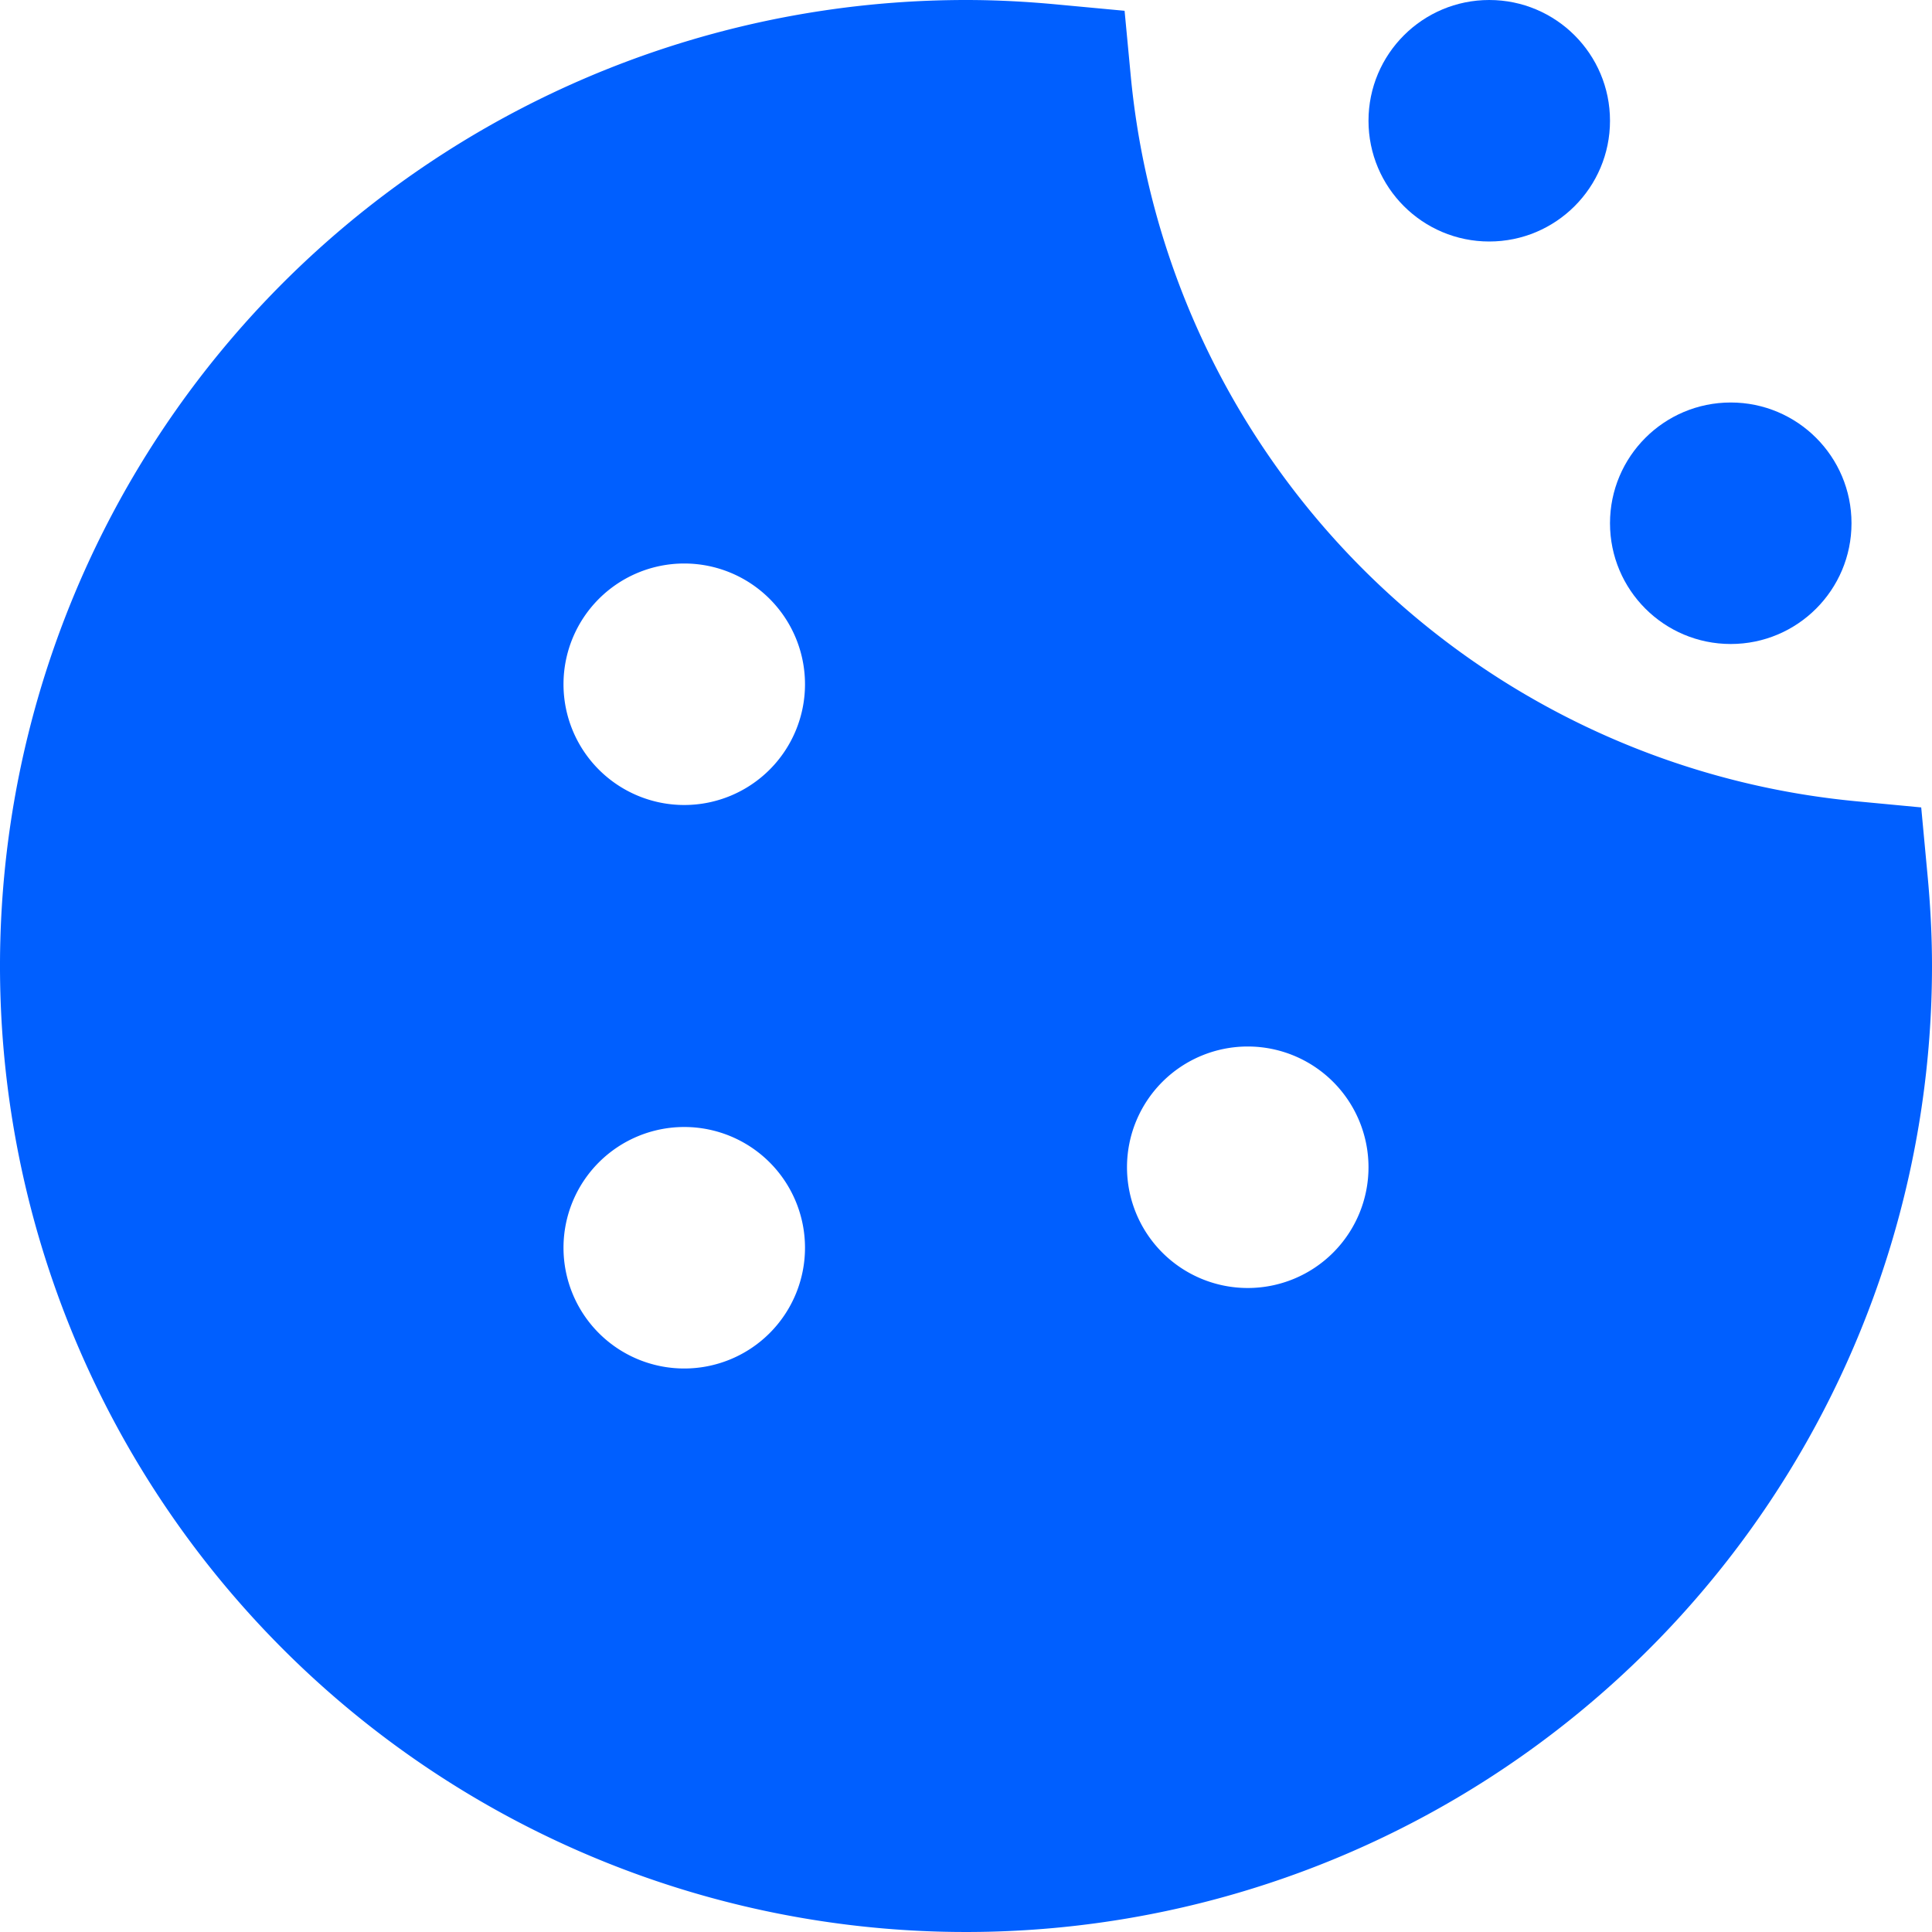 <svg id="Layer_1" data-name="Layer 1" xmlns="http://www.w3.org/2000/svg" viewBox="0 0 24 24"><defs><style>.cls-1{fill:#005fff;}</style></defs><title>129 cookie</title><circle class="cls-1"  cx="18.5" cy="1.5" r="1.5"/><circle class="cls-1"  cx="21.5" cy="6.5" r="1.5"/><path class="cls-1"  d="M24,12A12,12,0,1,1,12,0c.387,0,.769.021,1.146.057l.824.077.078.824a10,10,0,0,0,8.994,8.994l.824.078.077.824C23.979,11.231,24,11.613,24,12ZM8.5,7A1.5,1.5,0,1,0,10,8.5,1.5,1.5,0,0,0,8.5,7Zm0,7A1.5,1.5,0,1,0,10,15.5,1.5,1.5,0,0,0,8.5,14Zm7-1A1.5,1.5,0,1,0,17,14.5,1.5,1.5,0,0,0,15.5,13Z"/></svg>